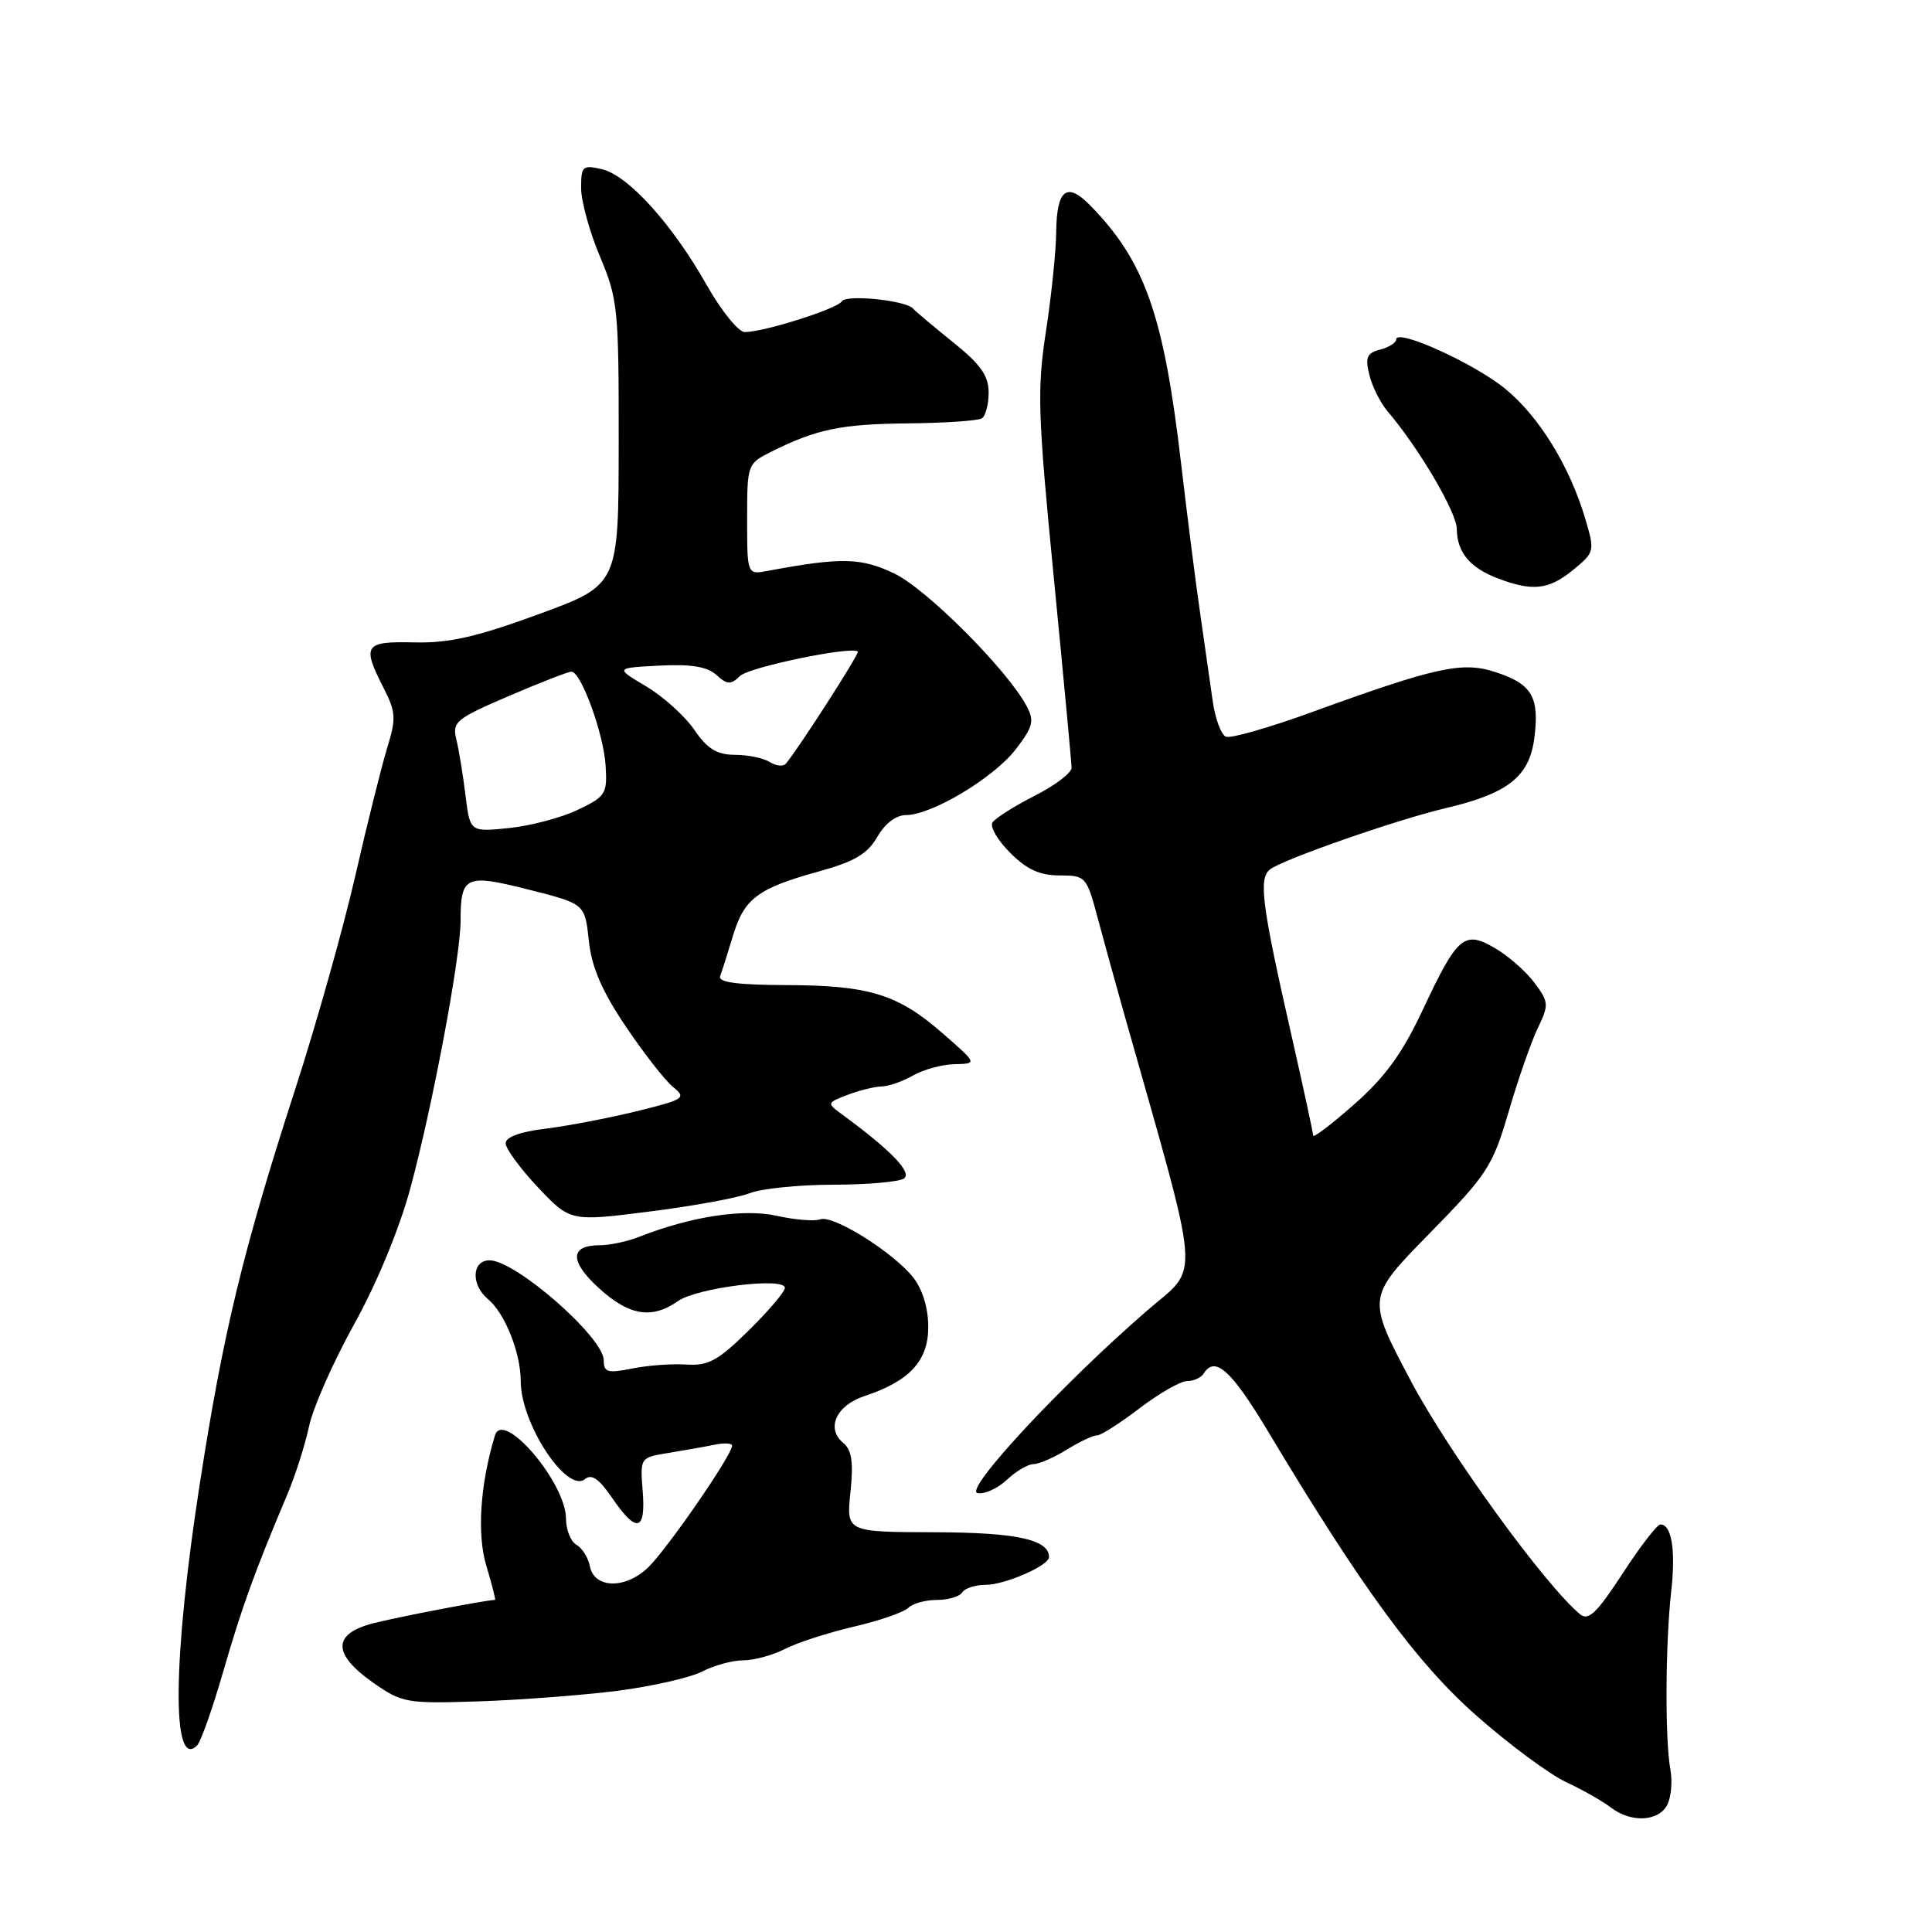 <?xml version="1.0" encoding="UTF-8" standalone="no"?>
<!DOCTYPE svg PUBLIC "-//W3C//DTD SVG 1.1//EN" "http://www.w3.org/Graphics/SVG/1.1/DTD/svg11.dtd" >
<svg xmlns="http://www.w3.org/2000/svg" xmlns:xlink="http://www.w3.org/1999/xlink" version="1.1" viewBox="0 0 256 256">
 <g >
 <path fill="currentColor"
d=" M 220.90 239.19 C 221.43 238.20 221.63 236.06 221.33 234.44 C 220.61 230.48 220.67 217.79 221.44 210.91 C 222.06 205.39 221.51 202.00 220.01 202.00 C 219.58 202.00 217.32 204.93 214.99 208.52 C 211.57 213.76 210.47 214.81 209.36 213.89 C 204.71 210.03 192.00 192.51 186.97 183.03 C 181.09 171.94 181.09 171.94 189.36 163.50 C 197.11 155.59 197.77 154.57 199.91 147.28 C 201.16 143.00 202.90 138.02 203.77 136.22 C 205.25 133.14 205.23 132.78 203.32 130.22 C 202.20 128.72 199.87 126.67 198.12 125.65 C 194.02 123.24 193.13 123.99 188.52 133.82 C 185.82 139.57 183.55 142.71 179.46 146.31 C 176.46 148.96 174.00 150.83 174.00 150.47 C 174.00 150.11 172.70 144.12 171.12 137.16 C 167.20 119.90 166.75 116.45 168.26 115.22 C 169.86 113.92 185.00 108.63 191.58 107.08 C 199.78 105.15 202.61 102.93 203.29 97.91 C 204.02 92.40 203.03 90.66 198.24 89.08 C 193.77 87.60 190.39 88.34 173.56 94.46 C 168.09 96.44 163.09 97.87 162.45 97.62 C 161.81 97.37 161.01 95.22 160.68 92.83 C 160.35 90.45 159.62 85.35 159.06 81.50 C 158.49 77.65 157.35 68.65 156.51 61.50 C 154.21 41.71 151.69 34.57 144.40 27.16 C 141.33 24.05 140.01 25.13 139.95 30.81 C 139.92 33.39 139.30 39.33 138.58 44.00 C 137.41 51.63 137.52 54.95 139.63 76.50 C 140.92 89.70 141.98 101.05 141.99 101.73 C 142.00 102.41 139.78 104.09 137.07 105.46 C 134.36 106.84 131.86 108.43 131.50 108.99 C 131.15 109.56 132.21 111.37 133.86 113.01 C 136.05 115.21 137.79 116.00 140.40 116.00 C 143.87 116.00 143.98 116.12 145.48 121.75 C 146.33 124.91 147.91 130.65 149.00 134.50 C 159.33 171.03 159.07 167.53 151.95 173.70 C 140.61 183.54 127.67 197.46 129.52 197.84 C 130.43 198.03 132.18 197.24 133.40 196.09 C 134.63 194.94 136.22 194.00 136.95 194.00 C 137.67 194.00 139.67 193.13 141.38 192.07 C 143.10 191.01 144.88 190.17 145.35 190.20 C 145.82 190.23 148.34 188.63 150.96 186.63 C 153.58 184.63 156.43 183.00 157.30 183.00 C 158.17 183.00 159.16 182.55 159.50 182.00 C 160.99 179.59 163.17 181.56 168.07 189.75 C 180.54 210.55 187.78 220.42 195.69 227.38 C 199.98 231.16 205.30 235.10 207.50 236.13 C 209.70 237.16 212.37 238.67 213.44 239.50 C 216.08 241.54 219.72 241.39 220.90 239.19 Z  M 29.59 221.45 C 32.05 212.95 33.74 208.27 38.08 198.00 C 39.13 195.53 40.42 191.47 40.95 189.00 C 41.47 186.53 44.16 180.45 46.91 175.50 C 49.90 170.12 52.90 162.88 54.36 157.50 C 57.31 146.62 61.03 126.82 61.03 122.00 C 61.03 116.06 61.70 115.76 70.06 117.88 C 77.50 119.76 77.50 119.76 78.02 124.63 C 78.40 128.17 79.73 131.27 82.91 136.00 C 85.31 139.57 88.14 143.19 89.19 144.04 C 90.99 145.49 90.69 145.69 84.30 147.26 C 80.56 148.17 75.14 149.21 72.25 149.56 C 68.93 149.96 67.00 150.67 67.00 151.49 C 67.00 152.20 68.93 154.83 71.28 157.33 C 75.57 161.86 75.57 161.86 86.03 160.54 C 91.79 159.82 97.77 158.72 99.32 158.11 C 100.86 157.50 105.81 156.99 110.32 156.98 C 114.82 156.98 119.07 156.61 119.76 156.17 C 120.95 155.41 118.05 152.40 111.50 147.61 C 109.55 146.18 109.57 146.12 112.32 145.07 C 113.86 144.48 115.89 143.98 116.82 143.96 C 117.74 143.95 119.62 143.29 121.00 142.50 C 122.38 141.71 124.85 141.04 126.50 141.01 C 129.50 140.94 129.50 140.94 125.00 137.00 C 118.99 131.74 115.24 130.57 104.24 130.53 C 97.70 130.51 95.11 130.16 95.42 129.35 C 95.66 128.72 96.42 126.32 97.12 124.00 C 98.60 119.06 100.41 117.70 108.54 115.46 C 113.24 114.16 114.95 113.14 116.25 110.89 C 117.27 109.11 118.73 108.00 120.07 108.00 C 123.46 108.00 131.75 103.02 134.62 99.25 C 136.90 96.27 137.08 95.52 136.02 93.53 C 133.45 88.74 122.84 78.10 118.55 76.02 C 114.11 73.88 111.50 73.82 101.75 75.64 C 99.00 76.16 99.00 76.16 99.00 68.81 C 99.00 61.51 99.02 61.44 102.25 59.83 C 108.22 56.86 111.44 56.19 120.34 56.10 C 125.20 56.05 129.59 55.75 130.09 55.44 C 130.59 55.14 131.00 53.59 131.00 52.01 C 131.00 49.78 129.93 48.27 126.25 45.32 C 123.64 43.22 121.28 41.23 121.00 40.90 C 120.08 39.80 112.13 38.98 111.54 39.93 C 110.93 40.93 101.22 44.00 98.68 44.00 C 97.85 44.00 95.58 41.19 93.63 37.75 C 89.06 29.67 83.22 23.22 79.75 22.42 C 77.20 21.83 77.00 22.01 77.00 24.92 C 77.00 26.65 78.12 30.73 79.50 34.00 C 81.87 39.63 82.00 40.92 81.98 58.72 C 81.97 77.50 81.97 77.50 71.39 81.38 C 63.15 84.40 59.52 85.23 54.91 85.12 C 48.26 84.97 47.93 85.47 50.83 91.16 C 52.46 94.36 52.51 95.20 51.30 99.12 C 50.56 101.53 48.65 109.18 47.06 116.13 C 45.47 123.07 41.88 135.81 39.08 144.44 C 32.21 165.67 29.60 176.44 26.49 196.50 C 22.88 219.73 22.72 234.68 26.12 231.28 C 26.61 230.79 28.17 226.37 29.59 221.45 Z  M 81.83 224.04 C 86.41 223.45 91.45 222.30 93.03 221.49 C 94.61 220.67 97.07 220.00 98.50 220.00 C 99.93 220.00 102.40 219.32 104.00 218.50 C 105.60 217.67 109.69 216.35 113.10 215.55 C 116.50 214.76 119.77 213.63 120.35 213.05 C 120.93 212.47 122.63 212.00 124.14 212.00 C 125.65 212.00 127.16 211.55 127.50 211.00 C 127.84 210.45 129.24 210.00 130.61 210.00 C 133.15 210.00 139.00 207.45 139.00 206.33 C 139.00 203.99 134.71 203.06 123.82 203.03 C 112.14 203.00 112.14 203.00 112.69 197.72 C 113.10 193.72 112.87 192.13 111.72 191.18 C 109.42 189.27 110.81 186.22 114.54 184.99 C 120.52 183.01 123.00 180.33 123.00 175.84 C 123.00 173.34 122.25 170.86 121.02 169.29 C 118.38 165.94 110.36 160.92 108.68 161.57 C 107.94 161.85 105.35 161.64 102.92 161.10 C 98.49 160.12 91.54 161.19 84.68 163.89 C 83.14 164.50 80.80 165.00 79.49 165.00 C 75.50 165.00 75.44 167.10 79.33 170.66 C 83.34 174.34 86.36 174.84 89.84 172.40 C 92.38 170.62 104.00 169.18 104.00 170.65 C 104.00 171.16 101.84 173.70 99.20 176.30 C 95.15 180.29 93.86 181.00 90.95 180.81 C 89.05 180.68 85.81 180.92 83.75 181.34 C 80.50 181.99 80.00 181.84 80.00 180.25 C 80.00 177.22 68.33 167.00 64.87 167.00 C 62.51 167.00 62.38 170.24 64.65 172.13 C 66.90 173.99 69.00 179.26 69.00 183.02 C 69.00 188.64 75.13 197.96 77.53 195.98 C 78.39 195.26 79.40 195.97 81.11 198.48 C 84.34 203.22 85.59 202.93 85.16 197.56 C 84.81 193.13 84.81 193.13 88.65 192.51 C 90.77 192.16 93.51 191.68 94.75 191.42 C 95.99 191.17 97.00 191.23 97.00 191.56 C 97.00 192.83 88.15 205.63 85.74 207.83 C 82.70 210.62 78.70 210.44 78.15 207.50 C 77.94 206.40 77.15 205.14 76.39 204.70 C 75.62 204.26 75.00 202.71 75.00 201.25 C 75.00 196.48 66.65 186.68 65.58 190.21 C 63.62 196.68 63.18 203.29 64.44 207.47 C 65.19 209.96 65.71 212.00 65.59 212.00 C 64.45 212.00 52.59 214.28 49.39 215.11 C 44.02 216.51 44.05 219.19 49.48 222.99 C 53.29 225.65 53.88 225.75 63.48 225.44 C 68.99 225.25 77.25 224.62 81.83 224.04 Z  M 208.43 75.53 C 211.29 73.19 211.33 73.04 210.08 68.82 C 208.02 61.82 203.96 55.21 199.47 51.53 C 195.33 48.14 185.00 43.46 185.00 44.98 C 185.00 45.41 184.04 46.02 182.88 46.32 C 181.11 46.78 180.87 47.35 181.45 49.69 C 181.83 51.23 182.92 53.40 183.86 54.50 C 187.98 59.33 193.00 67.85 193.03 70.07 C 193.07 73.20 194.76 75.23 198.50 76.65 C 203.08 78.39 205.23 78.15 208.43 75.53 Z  M 61.68 105.38 C 61.35 102.69 60.81 99.37 60.47 97.99 C 59.90 95.66 60.39 95.25 67.39 92.24 C 71.54 90.46 75.28 89.00 75.72 89.00 C 77.00 89.01 79.99 97.23 80.25 101.48 C 80.48 105.17 80.25 105.55 76.57 107.30 C 74.42 108.34 70.32 109.42 67.46 109.72 C 62.28 110.25 62.28 110.25 61.68 105.38 Z  M 101.99 100.97 C 101.17 100.45 99.10 100.02 97.38 100.02 C 94.98 100.00 93.73 99.24 91.99 96.69 C 90.75 94.88 87.88 92.29 85.61 90.94 C 81.50 88.50 81.50 88.50 87.36 88.20 C 91.56 87.98 93.70 88.33 94.92 89.43 C 96.37 90.74 96.82 90.76 98.06 89.57 C 99.29 88.38 112.90 85.57 113.67 86.34 C 113.92 86.58 105.58 99.55 104.11 101.21 C 103.77 101.60 102.81 101.49 101.99 100.97 Z "/>
</g>
</svg>